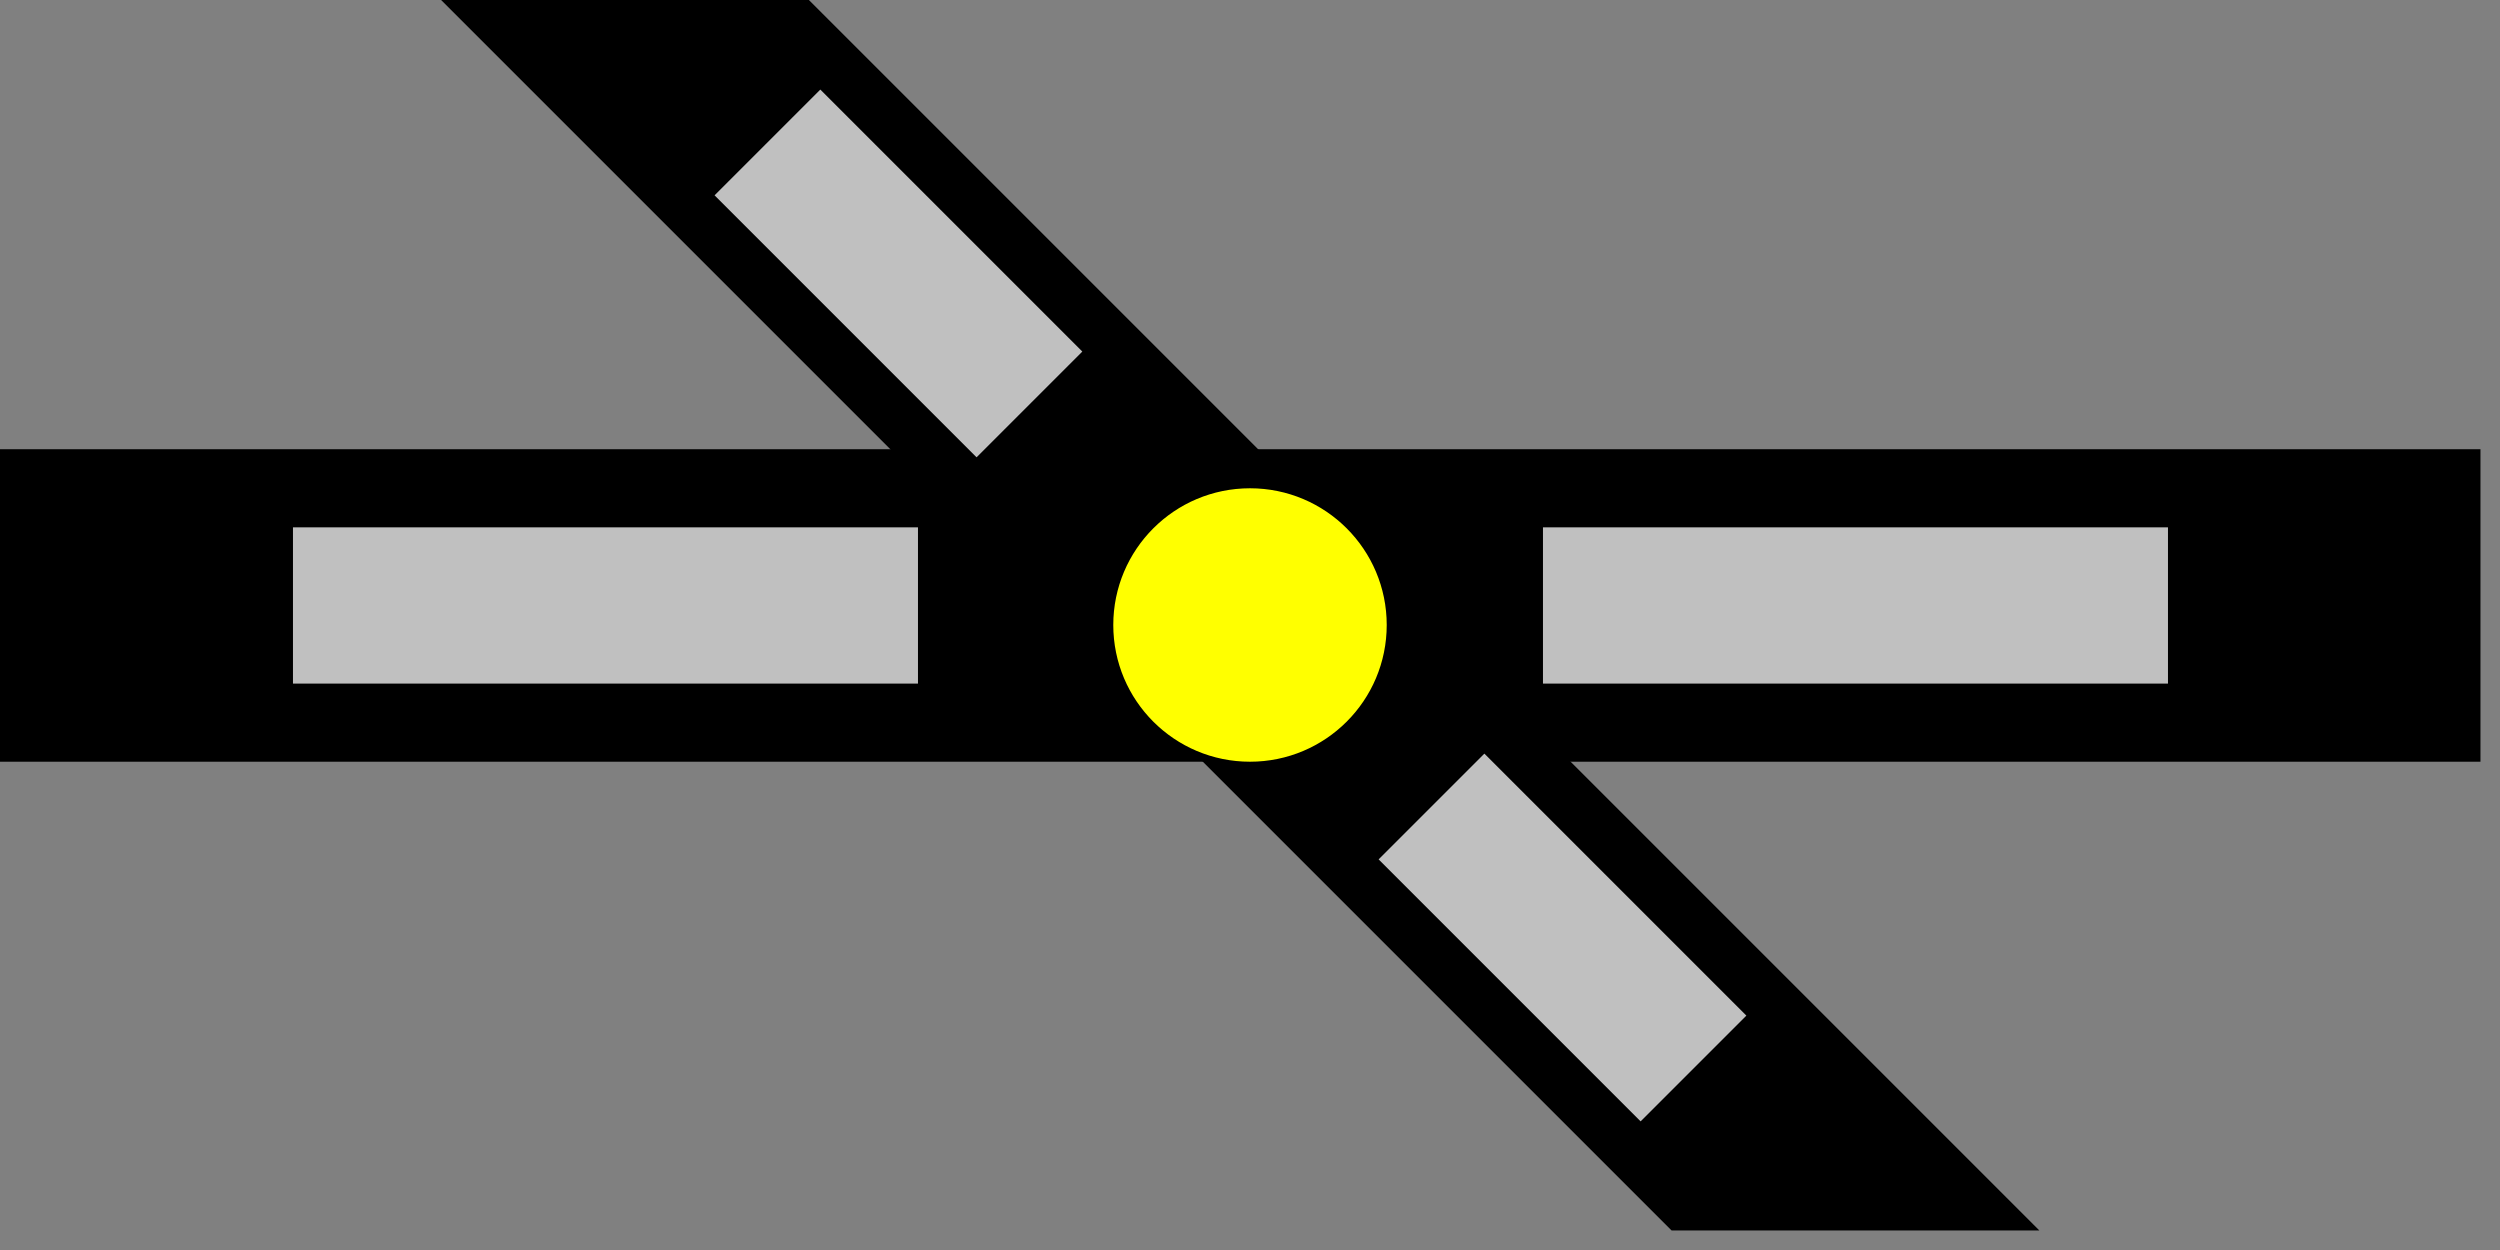 <svg width="64" height="32">
  <rect width="100%" height="100%" fill="#808080" stroke="none"/>
  <g>
    <!-- Gerade --> 
    <path stroke="rgb(0,0,0)" fill="rgb(0,0,0)" d="M 0,12 L 63,12 L  63,19 L 0,19 z " />
    <!-- Ausleuchtung gerade links rot -->
    <path stroke="rgb(192,192,192)" fill="rgb(192,192,192)" d="M 8,14 L 23,14 L 23,17 L 8,17 z " />
    <!-- Ausleuchtung gerade rechts rot -->
    <path stroke="rgb(192,192,192)" fill="rgb(192,192,192)" d="M 40,14 L 55,14 L 55,17 L 40,17 z " />
    <!-- Diagonale links oben rechts unten -->  
    <path stroke="rgb(0,0,0)" fill="rgb(0,0,0)" d="M 12,0 L 43,31 L 51,31 L 20,0 z " />
    <!-- Ausleuchtung links oben grau -->
    <path stroke="rgb(192,192,192)" fill="rgb(192,192,192)" d="M 21,3 L 27,9 L 25,11 L 19,5 z " />
    <!-- Ausleuchtung rechts unten grau -->
    <path stroke="rgb(192,192,192)" fill="rgb(192,192,192)" d="M 38,20 L 44,26 L 42,28 L 36,22 z " />
    <!-- Winkel -->
    <circle cx="32" cy="16" r="3" fill="rgb(255,255,0)" stroke="rgb(255,255,0)"/>
  </g>
</svg>
